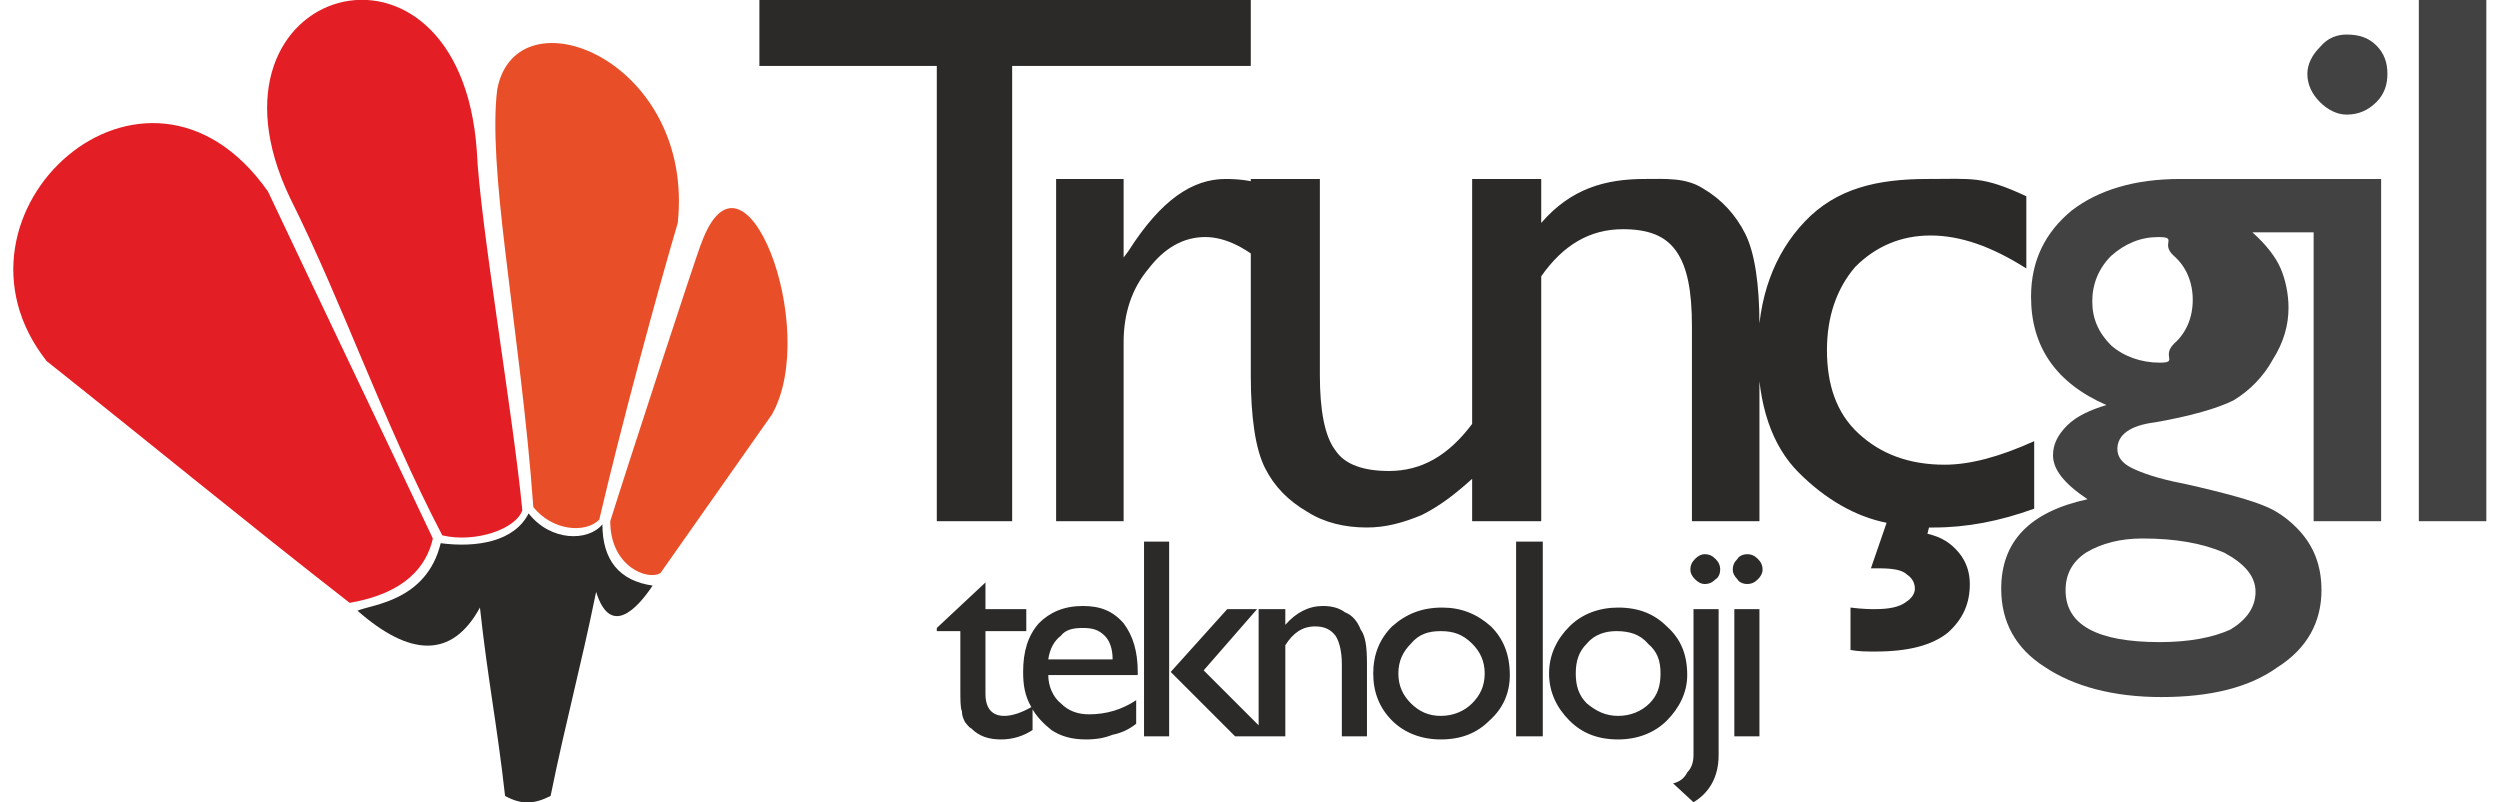 <?xml version="1.0" encoding="UTF-8"?>
<!DOCTYPE svg PUBLIC "-//W3C//DTD SVG 1.1//EN" "http://www.w3.org/Graphics/SVG/1.1/DTD/svg11.dtd">
<!-- Creator: CorelDRAW X7 -->
<svg xmlns="http://www.w3.org/2000/svg" xml:space="preserve" width="134px" height="43px" version="1.1" style="shape-rendering:geometricPrecision; text-rendering:geometricPrecision; image-rendering:optimizeQuality; fill-rule:evenodd; clip-rule:evenodd"
viewBox="0 0 1575 511"
 xmlns:xlink="http://www.w3.org/1999/xlink">
 <defs>
  <style type="text/css">
   <![CDATA[
    .fil4 {fill:#2B2A29}
    .fil3 {fill:#E84F28}
    .fil2 {fill:#E31E24}
    .fil1 {fill:#434242;fill-rule:nonzero}
    .fil0 {fill:#2B2A29;fill-rule:nonzero}
   ]]>
  </style>
 </defs>
 <g id="Layer_x0020_1">
  <g id="_2301880134432">
   <g>
    <path class="fil0" d="M588 400l31 -29 0 17 26 0 0 14 -26 0 0 40c0,9 4,14 12,14 5,0 11,-2 18,-6l0 15c-6,4 -13,6 -20,6 -8,0 -14,-2 -19,-7 -2,-1 -3,-3 -4,-4 -1,-2 -2,-4 -2,-7 -1,-2 -1,-7 -1,-15l0 -36 -15 0 0 -2zm128 30l-57 0c0,7 3,14 8,18 5,5 11,7 18,7 11,0 21,-3 30,-9l0 15c-5,4 -10,6 -15,7 -5,2 -10,3 -17,3 -9,0 -16,-2 -22,-6 -5,-4 -10,-9 -13,-15 -4,-7 -5,-14 -5,-22 0,-13 3,-23 10,-31 7,-7 16,-11 28,-11 11,0 19,3 26,11 6,8 9,18 9,31l0 2zm-57 -10l41 0c0,-7 -2,-12 -5,-15 -4,-4 -8,-5 -14,-5 -6,0 -11,1 -14,5 -4,3 -7,8 -8,15zm114 -32l19 0 -34 39 42 42 -22 0 -41 -41 36 -40zm-53 -43l16 0 0 124 -16 0 0 -124zm90 43l0 10c7,-8 15,-12 24,-12 5,0 10,1 14,4 5,2 8,6 10,11 3,4 4,11 4,21l0 47 -16 0 0 -46c0,-9 -2,-15 -4,-18 -3,-4 -7,-6 -13,-6 -8,0 -14,4 -19,12l0 58 -17 0 0 -81 17 0zm100 -1c12,0 22,4 31,12 8,8 12,18 12,31 0,11 -4,21 -13,29 -8,8 -18,12 -31,12 -12,0 -23,-4 -31,-12 -8,-8 -12,-18 -12,-30 0,-12 4,-22 12,-30 9,-8 19,-12 32,-12zm-1 15c-8,0 -14,2 -19,8 -5,5 -8,11 -8,19 0,8 3,14 8,19 5,5 11,8 19,8 8,0 15,-3 20,-8 5,-5 8,-11 8,-19 0,-8 -3,-14 -8,-19 -6,-6 -12,-8 -20,-8zm48 -57l17 0 0 124 -17 0 0 -124zm65 42c13,0 23,4 31,12 9,8 13,18 13,31 0,11 -5,21 -13,29 -8,8 -19,12 -31,12 -13,0 -23,-4 -31,-12 -8,-8 -13,-18 -13,-30 0,-12 5,-22 13,-30 8,-8 19,-12 31,-12zm-1 15c-7,0 -14,2 -19,8 -5,5 -7,11 -7,19 0,8 2,14 7,19 6,5 12,8 20,8 8,0 15,-3 20,-8 5,-5 7,-11 7,-19 0,-8 -2,-14 -8,-19 -5,-6 -12,-8 -20,-8zm56 -49c3,0 5,1 7,3 2,2 3,4 3,7 0,2 -1,5 -3,6 -2,2 -4,3 -7,3 -2,0 -4,-1 -6,-3 -2,-2 -3,-4 -3,-6 0,-3 1,-5 3,-7 2,-2 4,-3 6,-3zm-7 35l16 0 0 93c0,14 -6,24 -16,30l-13 -12c4,-1 7,-3 9,-7 3,-3 4,-7 4,-11l0 -93zm34 -35c3,0 5,1 7,3 2,2 3,4 3,7 0,2 -1,4 -3,6 -2,2 -4,3 -7,3 -2,0 -5,-1 -6,-3 -2,-2 -3,-4 -3,-6 0,-3 1,-5 3,-7 1,-2 4,-3 6,-3zm-8 35l16 0 0 81 -16 0 0 -81z"/>
    <path class="fil0" d="M475 0l313 0 0 42 -152 0 0 290 -48 0 0 -290 -113 0 0 -42zm232 114l0 50 3 -4c21,-33 41,-46 62,-46 17,0 34,4 51,20l-22 38c-15,-14 -29,-21 -42,-21 -14,0 -26,7 -36,20 -11,13 -16,29 -16,47l0 114 -43 0 0 -218 43 0zm222 218l0 -27c-10,9 -20,17 -32,23 -12,5 -23,8 -35,8 -14,0 -27,-3 -38,-10 -12,-7 -21,-16 -27,-28 -6,-12 -9,-32 -9,-59l0 -125 44 0 0 125c0,22 3,39 10,48 6,9 18,13 34,13 21,0 38,-10 53,-30l0 -156 43 0 0 218 -43 0zm44 -218l0 28c19,-22 41,-28 66,-28 13,0 26,-1 37,6 12,7 21,17 27,29 6,12 9,32 9,58l0 125 -43 0 0 -124c0,-23 -3,-38 -10,-48 -7,-10 -18,-14 -34,-14 -21,0 -38,10 -52,30l0 156 -44 0 0 -218 44 0zm247 222l-1 4c9,2 15,6 20,12 5,6 7,13 7,20 0,12 -4,22 -14,31 -10,8 -25,12 -46,12 -6,0 -11,0 -16,-1l0 -27c8,1 13,1 15,1 9,0 16,-1 21,-5 3,-2 5,-5 5,-8 0,-4 -2,-7 -5,-9 -3,-3 -9,-4 -18,-4 -2,0 -3,0 -5,0l10 -29c-20,-4 -39,-15 -56,-32 -17,-17 -26,-43 -26,-77 0,-34 10,-62 30,-83 20,-21 46,-27 78,-27 29,0 35,-2 63,11l0 46c-22,-14 -42,-21 -61,-21 -19,0 -35,7 -48,20 -12,14 -18,32 -18,53 0,22 6,40 20,53 14,13 32,20 55,20 16,0 35,-5 57,-15l0 43c-22,8 -43,12 -64,12l-3 0z"/>
    <path class="fil1" d="M1285 189c0,-23 9,-41 26,-55 17,-13 40,-20 69,-20l90 0 0 34 -44 0c9,8 15,16 18,23 3,7 5,16 5,25 0,11 -3,22 -10,33 -6,11 -15,20 -25,26 -10,5 -27,10 -50,14 -16,2 -24,8 -24,17 0,5 3,9 9,12 6,3 17,7 33,10 27,6 44,11 51,14 8,3 15,8 21,14 11,11 16,24 16,40 0,20 -9,37 -28,49 -18,13 -43,19 -74,19 -31,0 -56,-7 -74,-19 -19,-12 -28,-29 -28,-50 0,-30 18,-49 55,-57 -15,-10 -22,-19 -22,-28 0,-7 3,-13 9,-19 6,-6 15,-10 25,-13 -32,-14 -48,-37 -48,-69zm81 -38c-11,0 -21,4 -30,12 -8,8 -12,18 -12,29 0,11 4,20 12,28 8,7 19,11 31,11 12,0 1,-4 9,-12 8,-7 12,-17 12,-28 0,-11 -4,-21 -12,-28 -9,-8 3,-12 -10,-12zm-10 192c-14,0 -26,3 -36,9 -9,6 -13,14 -13,24 0,22 20,33 60,33 19,0 34,-3 45,-8 10,-6 16,-14 16,-24 0,-10 -7,-18 -20,-25 -14,-6 -31,-9 -52,-9zm130 -321c8,0 14,2 19,7 5,5 7,11 7,18 0,7 -2,13 -7,18 -5,5 -11,8 -19,8 -6,0 -12,-3 -17,-8 -5,-5 -8,-11 -8,-18 0,-6 3,-12 8,-17 5,-6 11,-8 17,-8zm-21 92l43 0 0 218 -43 0 0 -218zm67 -114l43 0 0 332 -43 0 0 -332z"/>
   </g>
   <g>
    <path class="fil2" d="M267 343c-35,-74 -70,-147 -105,-221 -78,-111 -215,14 -141,108 68,54 125,101 193,154 35,-6 49,-23 53,-41z"/>
    <path class="fil2" d="M324 325c-6,-62 -27,-183 -29,-229 -11,-155 -184,-106 -119,30 34,68 59,142 97,215 21,5 47,-4 51,-16z"/>
    <path class="fil3" d="M373 331c14,-60 37,-145 50,-189 11,-104 -103,-149 -115,-85 -3,24 0,60 5,102 6,51 14,108 18,164 12,15 33,17 42,8z"/>
    <path class="fil3" d="M412 365l71 -101c31,-55 -18,-183 -45,-109 -2,4 -49,148 -58,177 0,29 24,38 32,33z"/>
    <path class="fil4" d="M272 346c23,3 47,-1 56,-19 14,18 38,18 47,7 0,23 11,36 32,39 -10,15 -27,33 -36,4 -10,49 -19,81 -29,130 -10,5 -18,6 -29,0 -5,-45 -11,-74 -16,-120 -18,33 -45,31 -78,2 9,-4 44,-6 53,-43z"/>
   </g>
  </g>
 </g>
</svg>
